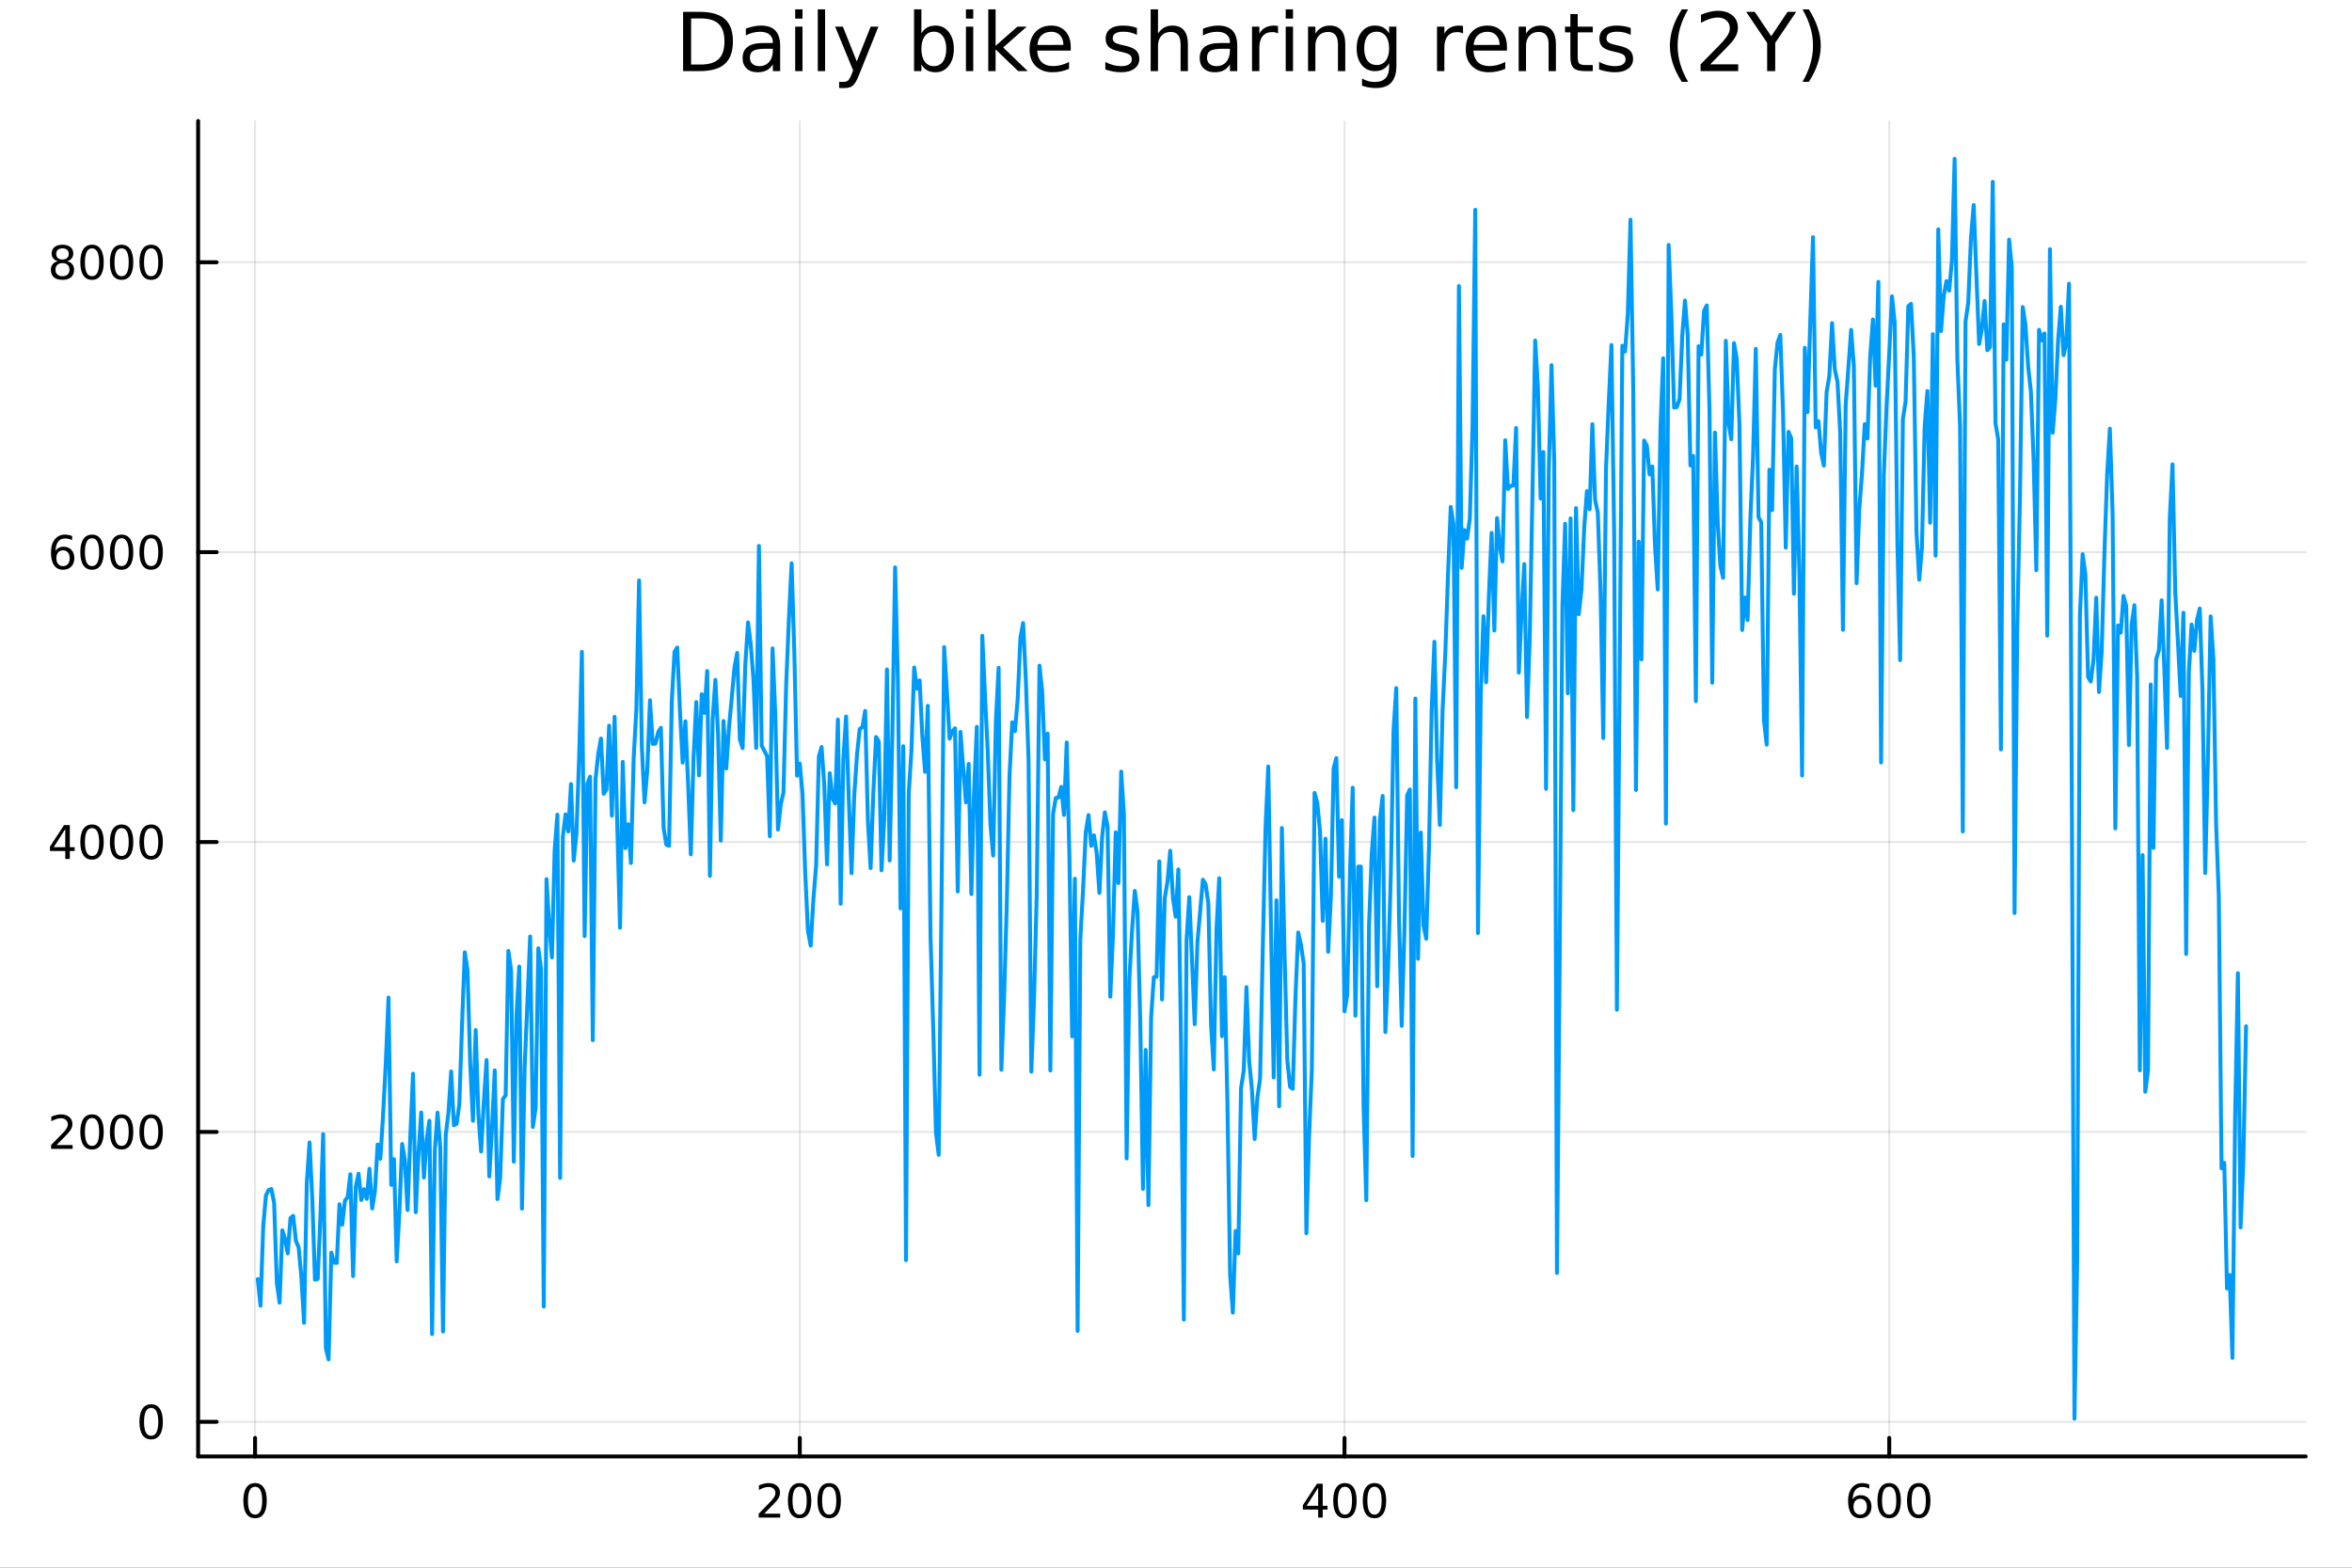 <?xml version="1.0" encoding="utf-8"?>
<svg xmlns="http://www.w3.org/2000/svg" xmlns:xlink="http://www.w3.org/1999/xlink" width="600" height="400" viewBox="0 0 2400 1600">
<rect x="0" y="0" width="2400" height="1600" fill="#333333" stroke="none"/>
<defs>
  <clipPath id="clip640">
    <rect x="0" y="0" width="2400" height="1600"/>
  </clipPath>
</defs>
<path clip-path="url(#clip640)" d="M0 1600 L2400 1600 L2400 0 L0 0  Z" fill="#ffffff" fill-rule="evenodd" fill-opacity="1"/>
<defs>
  <clipPath id="clip641">
    <rect x="480" y="0" width="1681" height="1600"/>
  </clipPath>
</defs>
<path clip-path="url(#clip640)" d="M202.177 1486.45 L2352.76 1486.45 L2352.76 123.472 L202.177 123.472  Z" fill="#ffffff" fill-rule="evenodd" fill-opacity="1"/>
<defs>
  <clipPath id="clip642">
    <rect x="202" y="123" width="2152" height="1364"/>
  </clipPath>
</defs>
<polyline clip-path="url(#clip642)" style="stroke:#000000; stroke-linecap:round; stroke-linejoin:round; stroke-width:2; stroke-opacity:0.1; fill:none" points="260.263,1486.45 260.263,123.472 "/>
<polyline clip-path="url(#clip642)" style="stroke:#000000; stroke-linecap:round; stroke-linejoin:round; stroke-width:2; stroke-opacity:0.1; fill:none" points="816.112,1486.45 816.112,123.472 "/>
<polyline clip-path="url(#clip642)" style="stroke:#000000; stroke-linecap:round; stroke-linejoin:round; stroke-width:2; stroke-opacity:0.1; fill:none" points="1371.96,1486.45 1371.96,123.472 "/>
<polyline clip-path="url(#clip642)" style="stroke:#000000; stroke-linecap:round; stroke-linejoin:round; stroke-width:2; stroke-opacity:0.1; fill:none" points="1927.81,1486.45 1927.81,123.472 "/>
<polyline clip-path="url(#clip640)" style="stroke:#000000; stroke-linecap:round; stroke-linejoin:round; stroke-width:4; stroke-opacity:1; fill:none" points="202.177,1486.45 2352.76,1486.45 "/>
<polyline clip-path="url(#clip640)" style="stroke:#000000; stroke-linecap:round; stroke-linejoin:round; stroke-width:4; stroke-opacity:1; fill:none" points="260.263,1486.45 260.263,1467.55 "/>
<polyline clip-path="url(#clip640)" style="stroke:#000000; stroke-linecap:round; stroke-linejoin:round; stroke-width:4; stroke-opacity:1; fill:none" points="816.112,1486.45 816.112,1467.55 "/>
<polyline clip-path="url(#clip640)" style="stroke:#000000; stroke-linecap:round; stroke-linejoin:round; stroke-width:4; stroke-opacity:1; fill:none" points="1371.96,1486.45 1371.96,1467.55 "/>
<polyline clip-path="url(#clip640)" style="stroke:#000000; stroke-linecap:round; stroke-linejoin:round; stroke-width:4; stroke-opacity:1; fill:none" points="1927.81,1486.45 1927.81,1467.55 "/>
<path clip-path="url(#clip640)" d="M260.263 1517.37 Q256.652 1517.37 254.823 1520.93 Q253.018 1524.47 253.018 1531.6 Q253.018 1538.71 254.823 1542.27 Q256.652 1545.82 260.263 1545.82 Q263.897 1545.82 265.703 1542.27 Q267.531 1538.71 267.531 1531.6 Q267.531 1524.47 265.703 1520.93 Q263.897 1517.37 260.263 1517.37 M260.263 1513.66 Q266.073 1513.66 269.129 1518.27 Q272.207 1522.85 272.207 1531.6 Q272.207 1540.33 269.129 1544.94 Q266.073 1549.52 260.263 1549.52 Q254.453 1549.52 251.374 1544.94 Q248.319 1540.33 248.319 1531.6 Q248.319 1522.85 251.374 1518.27 Q254.453 1513.66 260.263 1513.66 Z" fill="#000000" fill-rule="nonzero" fill-opacity="1" /><path clip-path="url(#clip640)" d="M779.804 1544.91 L796.123 1544.91 L796.123 1548.85 L774.179 1548.85 L774.179 1544.91 Q776.841 1542.16 781.424 1537.53 Q786.031 1532.88 787.211 1531.53 Q789.457 1529.01 790.336 1527.27 Q791.239 1525.51 791.239 1523.82 Q791.239 1521.07 789.295 1519.33 Q787.373 1517.6 784.272 1517.6 Q782.073 1517.6 779.619 1518.36 Q777.188 1519.13 774.411 1520.68 L774.411 1515.95 Q777.235 1514.82 779.688 1514.24 Q782.142 1513.66 784.179 1513.66 Q789.549 1513.66 792.744 1516.35 Q795.938 1519.03 795.938 1523.52 Q795.938 1525.65 795.128 1527.57 Q794.341 1529.47 792.235 1532.07 Q791.656 1532.74 788.554 1535.95 Q785.452 1539.15 779.804 1544.91 Z" fill="#000000" fill-rule="nonzero" fill-opacity="1" /><path clip-path="url(#clip640)" d="M815.938 1517.37 Q812.327 1517.37 810.498 1520.93 Q808.693 1524.47 808.693 1531.6 Q808.693 1538.71 810.498 1542.27 Q812.327 1545.82 815.938 1545.82 Q819.572 1545.82 821.378 1542.27 Q823.207 1538.71 823.207 1531.6 Q823.207 1524.47 821.378 1520.93 Q819.572 1517.37 815.938 1517.37 M815.938 1513.66 Q821.748 1513.66 824.804 1518.27 Q827.883 1522.85 827.883 1531.6 Q827.883 1540.33 824.804 1544.94 Q821.748 1549.52 815.938 1549.52 Q810.128 1549.52 807.049 1544.94 Q803.994 1540.33 803.994 1531.6 Q803.994 1522.85 807.049 1518.27 Q810.128 1513.66 815.938 1513.66 Z" fill="#000000" fill-rule="nonzero" fill-opacity="1" /><path clip-path="url(#clip640)" d="M846.1 1517.37 Q842.489 1517.37 840.66 1520.93 Q838.855 1524.47 838.855 1531.6 Q838.855 1538.71 840.66 1542.27 Q842.489 1545.82 846.1 1545.82 Q849.734 1545.82 851.54 1542.27 Q853.368 1538.71 853.368 1531.6 Q853.368 1524.47 851.54 1520.93 Q849.734 1517.37 846.1 1517.37 M846.1 1513.66 Q851.91 1513.66 854.966 1518.27 Q858.044 1522.85 858.044 1531.6 Q858.044 1540.33 854.966 1544.94 Q851.91 1549.52 846.1 1549.52 Q840.29 1549.52 837.211 1544.94 Q834.156 1540.33 834.156 1531.6 Q834.156 1522.85 837.211 1518.27 Q840.29 1513.66 846.1 1513.66 Z" fill="#000000" fill-rule="nonzero" fill-opacity="1" /><path clip-path="url(#clip640)" d="M1345.05 1518.36 L1333.25 1536.81 L1345.05 1536.81 L1345.05 1518.36 M1343.82 1514.29 L1349.7 1514.29 L1349.7 1536.81 L1354.63 1536.81 L1354.63 1540.7 L1349.7 1540.7 L1349.7 1548.85 L1345.05 1548.85 L1345.05 1540.7 L1329.45 1540.7 L1329.45 1536.19 L1343.82 1514.29 Z" fill="#000000" fill-rule="nonzero" fill-opacity="1" /><path clip-path="url(#clip640)" d="M1372.37 1517.37 Q1368.75 1517.37 1366.93 1520.93 Q1365.12 1524.47 1365.12 1531.6 Q1365.12 1538.71 1366.93 1542.27 Q1368.75 1545.82 1372.37 1545.82 Q1376 1545.82 1377.81 1542.27 Q1379.63 1538.71 1379.63 1531.6 Q1379.63 1524.47 1377.81 1520.93 Q1376 1517.37 1372.37 1517.37 M1372.37 1513.66 Q1378.18 1513.66 1381.23 1518.27 Q1384.31 1522.85 1384.31 1531.6 Q1384.31 1540.33 1381.23 1544.94 Q1378.18 1549.52 1372.37 1549.52 Q1366.56 1549.52 1363.48 1544.94 Q1360.42 1540.33 1360.42 1531.6 Q1360.42 1522.85 1363.48 1518.27 Q1366.56 1513.66 1372.37 1513.66 Z" fill="#000000" fill-rule="nonzero" fill-opacity="1" /><path clip-path="url(#clip640)" d="M1402.53 1517.37 Q1398.92 1517.37 1397.09 1520.93 Q1395.28 1524.47 1395.28 1531.6 Q1395.28 1538.71 1397.09 1542.27 Q1398.92 1545.82 1402.53 1545.82 Q1406.16 1545.82 1407.97 1542.27 Q1409.8 1538.71 1409.8 1531.6 Q1409.8 1524.47 1407.97 1520.93 Q1406.16 1517.37 1402.53 1517.37 M1402.53 1513.66 Q1408.34 1513.66 1411.39 1518.27 Q1414.47 1522.85 1414.47 1531.6 Q1414.47 1540.33 1411.39 1544.94 Q1408.34 1549.52 1402.53 1549.52 Q1396.72 1549.52 1393.64 1544.94 Q1390.58 1540.33 1390.58 1531.6 Q1390.58 1522.85 1393.64 1518.27 Q1396.72 1513.66 1402.53 1513.66 Z" fill="#000000" fill-rule="nonzero" fill-opacity="1" /><path clip-path="url(#clip640)" d="M1898.13 1529.7 Q1894.99 1529.7 1893.13 1531.86 Q1891.31 1534.01 1891.31 1537.76 Q1891.31 1541.49 1893.13 1543.66 Q1894.99 1545.82 1898.13 1545.82 Q1901.28 1545.82 1903.11 1543.66 Q1904.96 1541.49 1904.96 1537.76 Q1904.96 1534.01 1903.11 1531.86 Q1901.28 1529.7 1898.13 1529.7 M1907.42 1515.05 L1907.42 1519.31 Q1905.66 1518.48 1903.85 1518.04 Q1902.07 1517.6 1900.31 1517.6 Q1895.68 1517.6 1893.23 1520.72 Q1890.8 1523.85 1890.45 1530.17 Q1891.81 1528.15 1893.87 1527.09 Q1895.93 1526 1898.41 1526 Q1903.62 1526 1906.63 1529.17 Q1909.66 1532.32 1909.66 1537.76 Q1909.66 1543.08 1906.51 1546.3 Q1903.37 1549.52 1898.13 1549.52 Q1892.14 1549.52 1888.97 1544.94 Q1885.8 1540.33 1885.8 1531.6 Q1885.8 1523.41 1889.68 1518.55 Q1893.57 1513.66 1900.12 1513.66 Q1901.88 1513.66 1903.67 1514.01 Q1905.47 1514.36 1907.42 1515.05 Z" fill="#000000" fill-rule="nonzero" fill-opacity="1" /><path clip-path="url(#clip640)" d="M1927.72 1517.37 Q1924.11 1517.37 1922.28 1520.93 Q1920.47 1524.47 1920.47 1531.6 Q1920.47 1538.71 1922.28 1542.27 Q1924.11 1545.82 1927.72 1545.82 Q1931.35 1545.82 1933.16 1542.27 Q1934.99 1538.71 1934.99 1531.6 Q1934.99 1524.47 1933.16 1520.93 Q1931.35 1517.37 1927.72 1517.37 M1927.72 1513.66 Q1933.53 1513.66 1936.58 1518.27 Q1939.66 1522.85 1939.66 1531.6 Q1939.66 1540.33 1936.58 1544.94 Q1933.53 1549.52 1927.72 1549.52 Q1921.91 1549.52 1918.83 1544.94 Q1915.77 1540.33 1915.77 1531.6 Q1915.77 1522.85 1918.83 1518.27 Q1921.91 1513.66 1927.72 1513.66 Z" fill="#000000" fill-rule="nonzero" fill-opacity="1" /><path clip-path="url(#clip640)" d="M1957.88 1517.37 Q1954.27 1517.37 1952.44 1520.93 Q1950.63 1524.47 1950.63 1531.6 Q1950.63 1538.71 1952.44 1542.27 Q1954.27 1545.82 1957.88 1545.82 Q1961.51 1545.82 1963.32 1542.27 Q1965.15 1538.71 1965.15 1531.6 Q1965.15 1524.47 1963.32 1520.93 Q1961.51 1517.37 1957.88 1517.37 M1957.88 1513.66 Q1963.69 1513.66 1966.74 1518.27 Q1969.82 1522.85 1969.82 1531.6 Q1969.82 1540.33 1966.74 1544.94 Q1963.69 1549.52 1957.88 1549.52 Q1952.07 1549.52 1948.99 1544.94 Q1945.93 1540.33 1945.93 1531.6 Q1945.93 1522.85 1948.99 1518.27 Q1952.07 1513.66 1957.88 1513.66 Z" fill="#000000" fill-rule="nonzero" fill-opacity="1" /><polyline clip-path="url(#clip642)" style="stroke:#000000; stroke-linecap:round; stroke-linejoin:round; stroke-width:2; stroke-opacity:0.1; fill:none" points="202.177,1451.13 2352.76,1451.13 "/>
<polyline clip-path="url(#clip642)" style="stroke:#000000; stroke-linecap:round; stroke-linejoin:round; stroke-width:2; stroke-opacity:0.1; fill:none" points="202.177,1155.26 2352.76,1155.26 "/>
<polyline clip-path="url(#clip642)" style="stroke:#000000; stroke-linecap:round; stroke-linejoin:round; stroke-width:2; stroke-opacity:0.1; fill:none" points="202.177,859.399 2352.76,859.399 "/>
<polyline clip-path="url(#clip642)" style="stroke:#000000; stroke-linecap:round; stroke-linejoin:round; stroke-width:2; stroke-opacity:0.1; fill:none" points="202.177,563.535 2352.76,563.535 "/>
<polyline clip-path="url(#clip642)" style="stroke:#000000; stroke-linecap:round; stroke-linejoin:round; stroke-width:2; stroke-opacity:0.1; fill:none" points="202.177,267.67 2352.76,267.67 "/>
<polyline clip-path="url(#clip640)" style="stroke:#000000; stroke-linecap:round; stroke-linejoin:round; stroke-width:4; stroke-opacity:1; fill:none" points="202.177,1486.45 202.177,123.472 "/>
<polyline clip-path="url(#clip640)" style="stroke:#000000; stroke-linecap:round; stroke-linejoin:round; stroke-width:4; stroke-opacity:1; fill:none" points="202.177,1451.13 221.074,1451.13 "/>
<polyline clip-path="url(#clip640)" style="stroke:#000000; stroke-linecap:round; stroke-linejoin:round; stroke-width:4; stroke-opacity:1; fill:none" points="202.177,1155.26 221.074,1155.26 "/>
<polyline clip-path="url(#clip640)" style="stroke:#000000; stroke-linecap:round; stroke-linejoin:round; stroke-width:4; stroke-opacity:1; fill:none" points="202.177,859.399 221.074,859.399 "/>
<polyline clip-path="url(#clip640)" style="stroke:#000000; stroke-linecap:round; stroke-linejoin:round; stroke-width:4; stroke-opacity:1; fill:none" points="202.177,563.535 221.074,563.535 "/>
<polyline clip-path="url(#clip640)" style="stroke:#000000; stroke-linecap:round; stroke-linejoin:round; stroke-width:4; stroke-opacity:1; fill:none" points="202.177,267.67 221.074,267.67 "/>
<path clip-path="url(#clip640)" d="M154.232 1436.93 Q150.621 1436.93 148.793 1440.49 Q146.987 1444.03 146.987 1451.16 Q146.987 1458.27 148.793 1461.83 Q150.621 1465.38 154.232 1465.38 Q157.867 1465.38 159.672 1461.83 Q161.501 1458.27 161.501 1451.16 Q161.501 1444.03 159.672 1440.49 Q157.867 1436.93 154.232 1436.93 M154.232 1433.22 Q160.042 1433.22 163.098 1437.83 Q166.177 1442.41 166.177 1451.16 Q166.177 1459.89 163.098 1464.5 Q160.042 1469.08 154.232 1469.08 Q148.422 1469.08 145.343 1464.5 Q142.288 1459.89 142.288 1451.16 Q142.288 1442.41 145.343 1437.83 Q148.422 1433.22 154.232 1433.22 Z" fill="#000000" fill-rule="nonzero" fill-opacity="1" /><path clip-path="url(#clip640)" d="M57.775 1168.61 L74.094 1168.61 L74.094 1172.54 L52.15 1172.54 L52.15 1168.61 Q54.812 1165.85 59.395 1161.22 Q64.001 1156.57 65.182 1155.23 Q67.427 1152.71 68.307 1150.97 Q69.21 1149.21 69.21 1147.52 Q69.21 1144.77 67.265 1143.03 Q65.344 1141.29 62.242 1141.29 Q60.043 1141.29 57.589 1142.06 Q55.159 1142.82 52.381 1144.37 L52.381 1139.65 Q55.205 1138.52 57.659 1137.94 Q60.112 1137.36 62.15 1137.36 Q67.52 1137.36 70.714 1140.04 Q73.909 1142.73 73.909 1147.22 Q73.909 1149.35 73.099 1151.27 Q72.311 1153.17 70.205 1155.76 Q69.626 1156.43 66.525 1159.65 Q63.423 1162.84 57.775 1168.61 Z" fill="#000000" fill-rule="nonzero" fill-opacity="1" /><path clip-path="url(#clip640)" d="M93.909 1141.06 Q90.297 1141.06 88.469 1144.63 Q86.663 1148.17 86.663 1155.3 Q86.663 1162.4 88.469 1165.97 Q90.297 1169.51 93.909 1169.51 Q97.543 1169.51 99.348 1165.97 Q101.177 1162.4 101.177 1155.3 Q101.177 1148.17 99.348 1144.63 Q97.543 1141.06 93.909 1141.06 M93.909 1137.36 Q99.719 1137.36 102.774 1141.96 Q105.853 1146.55 105.853 1155.3 Q105.853 1164.02 102.774 1168.63 Q99.719 1173.21 93.909 1173.21 Q88.098 1173.21 85.02 1168.63 Q81.964 1164.02 81.964 1155.3 Q81.964 1146.55 85.02 1141.96 Q88.098 1137.36 93.909 1137.36 Z" fill="#000000" fill-rule="nonzero" fill-opacity="1" /><path clip-path="url(#clip640)" d="M124.07 1141.06 Q120.459 1141.06 118.631 1144.63 Q116.825 1148.17 116.825 1155.3 Q116.825 1162.4 118.631 1165.97 Q120.459 1169.51 124.07 1169.51 Q127.705 1169.51 129.51 1165.97 Q131.339 1162.4 131.339 1155.3 Q131.339 1148.17 129.51 1144.63 Q127.705 1141.06 124.07 1141.06 M124.07 1137.36 Q129.881 1137.36 132.936 1141.96 Q136.015 1146.55 136.015 1155.3 Q136.015 1164.02 132.936 1168.63 Q129.881 1173.21 124.07 1173.21 Q118.26 1173.21 115.182 1168.63 Q112.126 1164.02 112.126 1155.3 Q112.126 1146.55 115.182 1141.96 Q118.26 1137.36 124.07 1137.36 Z" fill="#000000" fill-rule="nonzero" fill-opacity="1" /><path clip-path="url(#clip640)" d="M154.232 1141.06 Q150.621 1141.06 148.793 1144.63 Q146.987 1148.17 146.987 1155.3 Q146.987 1162.4 148.793 1165.97 Q150.621 1169.51 154.232 1169.51 Q157.867 1169.51 159.672 1165.97 Q161.501 1162.4 161.501 1155.3 Q161.501 1148.17 159.672 1144.63 Q157.867 1141.06 154.232 1141.06 M154.232 1137.36 Q160.042 1137.36 163.098 1141.96 Q166.177 1146.55 166.177 1155.3 Q166.177 1164.02 163.098 1168.63 Q160.042 1173.21 154.232 1173.21 Q148.422 1173.21 145.343 1168.63 Q142.288 1164.02 142.288 1155.3 Q142.288 1146.55 145.343 1141.96 Q148.422 1137.36 154.232 1137.36 Z" fill="#000000" fill-rule="nonzero" fill-opacity="1" /><path clip-path="url(#clip640)" d="M66.594 846.193 L54.788 864.642 L66.594 864.642 L66.594 846.193 M65.367 842.119 L71.247 842.119 L71.247 864.642 L76.177 864.642 L76.177 868.531 L71.247 868.531 L71.247 876.679 L66.594 876.679 L66.594 868.531 L50.992 868.531 L50.992 864.017 L65.367 842.119 Z" fill="#000000" fill-rule="nonzero" fill-opacity="1" /><path clip-path="url(#clip640)" d="M93.909 845.198 Q90.297 845.198 88.469 848.763 Q86.663 852.304 86.663 859.434 Q86.663 866.54 88.469 870.105 Q90.297 873.647 93.909 873.647 Q97.543 873.647 99.348 870.105 Q101.177 866.54 101.177 859.434 Q101.177 852.304 99.348 848.763 Q97.543 845.198 93.909 845.198 M93.909 841.494 Q99.719 841.494 102.774 846.1 Q105.853 850.684 105.853 859.434 Q105.853 868.161 102.774 872.767 Q99.719 877.35 93.909 877.35 Q88.098 877.35 85.02 872.767 Q81.964 868.161 81.964 859.434 Q81.964 850.684 85.02 846.1 Q88.098 841.494 93.909 841.494 Z" fill="#000000" fill-rule="nonzero" fill-opacity="1" /><path clip-path="url(#clip640)" d="M124.07 845.198 Q120.459 845.198 118.631 848.763 Q116.825 852.304 116.825 859.434 Q116.825 866.54 118.631 870.105 Q120.459 873.647 124.07 873.647 Q127.705 873.647 129.51 870.105 Q131.339 866.54 131.339 859.434 Q131.339 852.304 129.51 848.763 Q127.705 845.198 124.07 845.198 M124.07 841.494 Q129.881 841.494 132.936 846.1 Q136.015 850.684 136.015 859.434 Q136.015 868.161 132.936 872.767 Q129.881 877.35 124.07 877.35 Q118.26 877.35 115.182 872.767 Q112.126 868.161 112.126 859.434 Q112.126 850.684 115.182 846.1 Q118.26 841.494 124.07 841.494 Z" fill="#000000" fill-rule="nonzero" fill-opacity="1" /><path clip-path="url(#clip640)" d="M154.232 845.198 Q150.621 845.198 148.793 848.763 Q146.987 852.304 146.987 859.434 Q146.987 866.54 148.793 870.105 Q150.621 873.647 154.232 873.647 Q157.867 873.647 159.672 870.105 Q161.501 866.54 161.501 859.434 Q161.501 852.304 159.672 848.763 Q157.867 845.198 154.232 845.198 M154.232 841.494 Q160.042 841.494 163.098 846.1 Q166.177 850.684 166.177 859.434 Q166.177 868.161 163.098 872.767 Q160.042 877.35 154.232 877.35 Q148.422 877.35 145.343 872.767 Q142.288 868.161 142.288 859.434 Q142.288 850.684 145.343 846.1 Q148.422 841.494 154.232 841.494 Z" fill="#000000" fill-rule="nonzero" fill-opacity="1" /><path clip-path="url(#clip640)" d="M64.325 561.671 Q61.177 561.671 59.325 563.824 Q57.497 565.977 57.497 569.727 Q57.497 573.454 59.325 575.63 Q61.177 577.782 64.325 577.782 Q67.474 577.782 69.302 575.63 Q71.154 573.454 71.154 569.727 Q71.154 565.977 69.302 563.824 Q67.474 561.671 64.325 561.671 M73.608 547.019 L73.608 551.278 Q71.849 550.445 70.043 550.005 Q68.261 549.565 66.501 549.565 Q61.872 549.565 59.418 552.69 Q56.987 555.815 56.64 562.134 Q58.006 560.12 60.066 559.056 Q62.126 557.968 64.603 557.968 Q69.811 557.968 72.821 561.139 Q75.853 564.287 75.853 569.727 Q75.853 575.051 72.705 578.268 Q69.557 581.486 64.325 581.486 Q58.33 581.486 55.159 576.903 Q51.987 572.296 51.987 563.569 Q51.987 555.375 55.876 550.514 Q59.765 545.63 66.316 545.63 Q68.075 545.63 69.858 545.977 Q71.663 546.324 73.608 547.019 Z" fill="#000000" fill-rule="nonzero" fill-opacity="1" /><path clip-path="url(#clip640)" d="M93.909 549.333 Q90.297 549.333 88.469 552.898 Q86.663 556.44 86.663 563.569 Q86.663 570.676 88.469 574.241 Q90.297 577.782 93.909 577.782 Q97.543 577.782 99.348 574.241 Q101.177 570.676 101.177 563.569 Q101.177 556.44 99.348 552.898 Q97.543 549.333 93.909 549.333 M93.909 545.63 Q99.719 545.63 102.774 550.236 Q105.853 554.82 105.853 563.569 Q105.853 572.296 102.774 576.903 Q99.719 581.486 93.909 581.486 Q88.098 581.486 85.02 576.903 Q81.964 572.296 81.964 563.569 Q81.964 554.82 85.02 550.236 Q88.098 545.63 93.909 545.63 Z" fill="#000000" fill-rule="nonzero" fill-opacity="1" /><path clip-path="url(#clip640)" d="M124.07 549.333 Q120.459 549.333 118.631 552.898 Q116.825 556.44 116.825 563.569 Q116.825 570.676 118.631 574.241 Q120.459 577.782 124.07 577.782 Q127.705 577.782 129.51 574.241 Q131.339 570.676 131.339 563.569 Q131.339 556.44 129.51 552.898 Q127.705 549.333 124.07 549.333 M124.07 545.63 Q129.881 545.63 132.936 550.236 Q136.015 554.82 136.015 563.569 Q136.015 572.296 132.936 576.903 Q129.881 581.486 124.07 581.486 Q118.26 581.486 115.182 576.903 Q112.126 572.296 112.126 563.569 Q112.126 554.82 115.182 550.236 Q118.26 545.63 124.07 545.63 Z" fill="#000000" fill-rule="nonzero" fill-opacity="1" /><path clip-path="url(#clip640)" d="M154.232 549.333 Q150.621 549.333 148.793 552.898 Q146.987 556.44 146.987 563.569 Q146.987 570.676 148.793 574.241 Q150.621 577.782 154.232 577.782 Q157.867 577.782 159.672 574.241 Q161.501 570.676 161.501 563.569 Q161.501 556.44 159.672 552.898 Q157.867 549.333 154.232 549.333 M154.232 545.63 Q160.042 545.63 163.098 550.236 Q166.177 554.82 166.177 563.569 Q166.177 572.296 163.098 576.903 Q160.042 581.486 154.232 581.486 Q148.422 581.486 145.343 576.903 Q142.288 572.296 142.288 563.569 Q142.288 554.82 145.343 550.236 Q148.422 545.63 154.232 545.63 Z" fill="#000000" fill-rule="nonzero" fill-opacity="1" /><path clip-path="url(#clip640)" d="M63.747 268.539 Q60.413 268.539 58.492 270.321 Q56.594 272.103 56.594 275.228 Q56.594 278.353 58.492 280.136 Q60.413 281.918 63.747 281.918 Q67.08 281.918 69.001 280.136 Q70.923 278.33 70.923 275.228 Q70.923 272.103 69.001 270.321 Q67.103 268.539 63.747 268.539 M59.071 266.548 Q56.062 265.807 54.372 263.747 Q52.705 261.687 52.705 258.724 Q52.705 254.58 55.645 252.173 Q58.608 249.765 63.747 249.765 Q68.909 249.765 71.849 252.173 Q74.788 254.58 74.788 258.724 Q74.788 261.687 73.099 263.747 Q71.432 265.807 68.446 266.548 Q71.825 267.335 73.7 269.626 Q75.599 271.918 75.599 275.228 Q75.599 280.251 72.52 282.937 Q69.464 285.622 63.747 285.622 Q58.029 285.622 54.95 282.937 Q51.895 280.251 51.895 275.228 Q51.895 271.918 53.793 269.626 Q55.691 267.335 59.071 266.548 M57.358 259.164 Q57.358 261.849 59.025 263.353 Q60.714 264.858 63.747 264.858 Q66.756 264.858 68.446 263.353 Q70.159 261.849 70.159 259.164 Q70.159 256.478 68.446 254.974 Q66.756 253.469 63.747 253.469 Q60.714 253.469 59.025 254.974 Q57.358 256.478 57.358 259.164 Z" fill="#000000" fill-rule="nonzero" fill-opacity="1" /><path clip-path="url(#clip640)" d="M93.909 253.469 Q90.297 253.469 88.469 257.034 Q86.663 260.576 86.663 267.705 Q86.663 274.812 88.469 278.376 Q90.297 281.918 93.909 281.918 Q97.543 281.918 99.348 278.376 Q101.177 274.812 101.177 267.705 Q101.177 260.576 99.348 257.034 Q97.543 253.469 93.909 253.469 M93.909 249.765 Q99.719 249.765 102.774 254.372 Q105.853 258.955 105.853 267.705 Q105.853 276.432 102.774 281.038 Q99.719 285.622 93.909 285.622 Q88.098 285.622 85.02 281.038 Q81.964 276.432 81.964 267.705 Q81.964 258.955 85.02 254.372 Q88.098 249.765 93.909 249.765 Z" fill="#000000" fill-rule="nonzero" fill-opacity="1" /><path clip-path="url(#clip640)" d="M124.07 253.469 Q120.459 253.469 118.631 257.034 Q116.825 260.576 116.825 267.705 Q116.825 274.812 118.631 278.376 Q120.459 281.918 124.07 281.918 Q127.705 281.918 129.51 278.376 Q131.339 274.812 131.339 267.705 Q131.339 260.576 129.51 257.034 Q127.705 253.469 124.07 253.469 M124.07 249.765 Q129.881 249.765 132.936 254.372 Q136.015 258.955 136.015 267.705 Q136.015 276.432 132.936 281.038 Q129.881 285.622 124.07 285.622 Q118.26 285.622 115.182 281.038 Q112.126 276.432 112.126 267.705 Q112.126 258.955 115.182 254.372 Q118.26 249.765 124.07 249.765 Z" fill="#000000" fill-rule="nonzero" fill-opacity="1" /><path clip-path="url(#clip640)" d="M154.232 253.469 Q150.621 253.469 148.793 257.034 Q146.987 260.576 146.987 267.705 Q146.987 274.812 148.793 278.376 Q150.621 281.918 154.232 281.918 Q157.867 281.918 159.672 278.376 Q161.501 274.812 161.501 267.705 Q161.501 260.576 159.672 257.034 Q157.867 253.469 154.232 253.469 M154.232 249.765 Q160.042 249.765 163.098 254.372 Q166.177 258.955 166.177 267.705 Q166.177 276.432 163.098 281.038 Q160.042 285.622 154.232 285.622 Q148.422 285.622 145.343 281.038 Q142.288 276.432 142.288 267.705 Q142.288 258.955 145.343 254.372 Q148.422 249.765 154.232 249.765 Z" fill="#000000" fill-rule="nonzero" fill-opacity="1" /><path clip-path="url(#clip640)" d="M705.215 18.82 L705.215 65.852 L715.1 65.852 Q727.617 65.852 733.41 60.18 Q739.243 54.509 739.243 42.275 Q739.243 30.122 733.41 24.492 Q727.617 18.82 715.1 18.82 L705.215 18.82 M697.032 12.096 L713.844 12.096 Q731.425 12.096 739.648 19.428 Q747.871 26.72 747.871 42.275 Q747.871 57.912 739.607 65.244 Q731.344 72.576 713.844 72.576 L697.032 72.576 L697.032 12.096 Z" fill="#000000" fill-rule="nonzero" fill-opacity="1" /><path clip-path="url(#clip640)" d="M781.21 49.769 Q772.177 49.769 768.693 51.835 Q765.209 53.901 765.209 58.884 Q765.209 62.854 767.802 65.203 Q770.435 67.512 774.931 67.512 Q781.129 67.512 784.856 63.137 Q788.623 58.722 788.623 51.43 L788.623 49.769 L781.21 49.769 M796.077 46.691 L796.077 72.576 L788.623 72.576 L788.623 65.689 Q786.071 69.821 782.264 71.806 Q778.456 73.751 772.946 73.751 Q765.979 73.751 761.847 69.862 Q757.756 65.933 757.756 59.37 Q757.756 51.714 762.86 47.825 Q768.004 43.936 778.172 43.936 L788.623 43.936 L788.623 43.207 Q788.623 38.062 785.221 35.267 Q781.858 32.431 775.742 32.431 Q771.853 32.431 768.166 33.363 Q764.48 34.295 761.077 36.158 L761.077 29.272 Q765.169 27.692 769.017 26.922 Q772.865 26.112 776.511 26.112 Q786.355 26.112 791.216 31.216 Q796.077 36.32 796.077 46.691 Z" fill="#000000" fill-rule="nonzero" fill-opacity="1" /><path clip-path="url(#clip640)" d="M811.43 27.206 L818.884 27.206 L818.884 72.576 L811.43 72.576 L811.43 27.206 M811.43 9.544 L818.884 9.544 L818.884 18.983 L811.43 18.983 L811.43 9.544 Z" fill="#000000" fill-rule="nonzero" fill-opacity="1" /><path clip-path="url(#clip640)" d="M834.48 9.544 L841.933 9.544 L841.933 72.576 L834.48 72.576 L834.48 9.544 Z" fill="#000000" fill-rule="nonzero" fill-opacity="1" /><path clip-path="url(#clip640)" d="M876.407 76.789 Q873.247 84.891 870.249 87.362 Q867.251 89.833 862.228 89.833 L856.274 89.833 L856.274 83.594 L860.649 83.594 Q863.727 83.594 865.429 82.136 Q867.13 80.678 869.196 75.25 L870.533 71.847 L852.182 27.206 L860.081 27.206 L874.26 62.692 L888.438 27.206 L896.337 27.206 L876.407 76.789 Z" fill="#000000" fill-rule="nonzero" fill-opacity="1" /><path clip-path="url(#clip640)" d="M965.567 49.931 Q965.567 41.708 962.164 37.05 Q958.802 32.35 952.888 32.35 Q946.973 32.35 943.571 37.05 Q940.208 41.708 940.208 49.931 Q940.208 58.155 943.571 62.854 Q946.973 67.512 952.888 67.512 Q958.802 67.512 962.164 62.854 Q965.567 58.155 965.567 49.931 M940.208 34.092 Q942.558 30.041 946.123 28.097 Q949.728 26.112 954.711 26.112 Q962.974 26.112 968.119 32.675 Q973.304 39.237 973.304 49.931 Q973.304 60.626 968.119 67.188 Q962.974 73.751 954.711 73.751 Q949.728 73.751 946.123 71.806 Q942.558 69.821 940.208 65.77 L940.208 72.576 L932.714 72.576 L932.714 9.544 L940.208 9.544 L940.208 34.092 Z" fill="#000000" fill-rule="nonzero" fill-opacity="1" /><path clip-path="url(#clip640)" d="M985.659 27.206 L993.113 27.206 L993.113 72.576 L985.659 72.576 L985.659 27.206 M985.659 9.544 L993.113 9.544 L993.113 18.983 L985.659 18.983 L985.659 9.544 Z" fill="#000000" fill-rule="nonzero" fill-opacity="1" /><path clip-path="url(#clip640)" d="M1008.43 9.544 L1015.92 9.544 L1015.92 46.772 L1038.16 27.206 L1047.68 27.206 L1023.62 48.433 L1048.69 72.576 L1038.97 72.576 L1015.92 50.418 L1015.92 72.576 L1008.43 72.576 L1008.43 9.544 Z" fill="#000000" fill-rule="nonzero" fill-opacity="1" /><path clip-path="url(#clip640)" d="M1092.6 48.028 L1092.6 51.673 L1058.33 51.673 Q1058.82 59.37 1062.95 63.421 Q1067.12 67.431 1074.54 67.431 Q1078.83 67.431 1082.84 66.378 Q1086.89 65.325 1090.86 63.218 L1090.86 70.267 Q1086.85 71.968 1082.64 72.86 Q1078.43 73.751 1074.09 73.751 Q1063.23 73.751 1056.87 67.431 Q1050.55 61.112 1050.55 50.337 Q1050.55 39.197 1056.55 32.675 Q1062.59 26.112 1072.79 26.112 Q1081.95 26.112 1087.26 32.026 Q1092.6 37.9 1092.6 48.028 M1085.15 45.84 Q1085.07 39.723 1081.71 36.077 Q1078.38 32.431 1072.88 32.431 Q1066.64 32.431 1062.87 35.956 Q1059.14 39.48 1058.58 45.88 L1085.15 45.84 Z" fill="#000000" fill-rule="nonzero" fill-opacity="1" /><path clip-path="url(#clip640)" d="M1160.13 28.543 L1160.13 35.591 Q1156.97 33.971 1153.57 33.161 Q1150.17 32.35 1146.52 32.35 Q1140.97 32.35 1138.18 34.052 Q1135.42 35.753 1135.42 39.156 Q1135.42 41.749 1137.41 43.248 Q1139.39 44.706 1145.39 46.043 L1147.94 46.61 Q1155.88 48.311 1159.2 51.43 Q1162.56 54.509 1162.56 60.059 Q1162.56 66.378 1157.54 70.064 Q1152.56 73.751 1143.81 73.751 Q1140.16 73.751 1136.19 73.022 Q1132.26 72.333 1127.89 70.915 L1127.89 63.218 Q1132.02 65.365 1136.03 66.459 Q1140.04 67.512 1143.97 67.512 Q1149.23 67.512 1152.07 65.73 Q1154.91 63.907 1154.91 60.626 Q1154.91 57.588 1152.84 55.967 Q1150.81 54.347 1143.89 52.848 L1141.3 52.24 Q1134.37 50.782 1131.29 47.785 Q1128.21 44.746 1128.21 39.48 Q1128.21 33.08 1132.75 29.596 Q1137.28 26.112 1145.63 26.112 Q1149.76 26.112 1153.41 26.72 Q1157.05 27.327 1160.13 28.543 Z" fill="#000000" fill-rule="nonzero" fill-opacity="1" /><path clip-path="url(#clip640)" d="M1212.15 45.192 L1212.15 72.576 L1204.69 72.576 L1204.69 45.435 Q1204.69 38.994 1202.18 35.794 Q1199.67 32.594 1194.65 32.594 Q1188.61 32.594 1185.13 36.442 Q1181.64 40.29 1181.64 46.934 L1181.64 72.576 L1174.15 72.576 L1174.15 9.544 L1181.64 9.544 L1181.64 34.254 Q1184.32 30.163 1187.92 28.138 Q1191.57 26.112 1196.31 26.112 Q1204.12 26.112 1208.14 30.973 Q1212.15 35.794 1212.15 45.192 Z" fill="#000000" fill-rule="nonzero" fill-opacity="1" /><path clip-path="url(#clip640)" d="M1247.63 49.769 Q1238.6 49.769 1235.11 51.835 Q1231.63 53.901 1231.63 58.884 Q1231.63 62.854 1234.22 65.203 Q1236.86 67.512 1241.35 67.512 Q1247.55 67.512 1251.28 63.137 Q1255.04 58.722 1255.04 51.43 L1255.04 49.769 L1247.63 49.769 M1262.5 46.691 L1262.5 72.576 L1255.04 72.576 L1255.04 65.689 Q1252.49 69.821 1248.68 71.806 Q1244.88 73.751 1239.37 73.751 Q1232.4 73.751 1228.27 69.862 Q1224.18 65.933 1224.18 59.37 Q1224.18 51.714 1229.28 47.825 Q1234.43 43.936 1244.59 43.936 L1255.04 43.936 L1255.04 43.207 Q1255.04 38.062 1251.64 35.267 Q1248.28 32.431 1242.16 32.431 Q1238.27 32.431 1234.59 33.363 Q1230.9 34.295 1227.5 36.158 L1227.5 29.272 Q1231.59 27.692 1235.44 26.922 Q1239.29 26.112 1242.93 26.112 Q1252.78 26.112 1257.64 31.216 Q1262.5 36.32 1262.5 46.691 Z" fill="#000000" fill-rule="nonzero" fill-opacity="1" /><path clip-path="url(#clip640)" d="M1304.14 34.173 Q1302.89 33.444 1301.39 33.12 Q1299.93 32.756 1298.15 32.756 Q1291.83 32.756 1288.42 36.888 Q1285.06 40.979 1285.06 48.676 L1285.06 72.576 L1277.57 72.576 L1277.57 27.206 L1285.06 27.206 L1285.06 34.254 Q1287.41 30.122 1291.18 28.138 Q1294.95 26.112 1300.33 26.112 Q1301.1 26.112 1302.04 26.234 Q1302.97 26.315 1304.1 26.517 L1304.14 34.173 Z" fill="#000000" fill-rule="nonzero" fill-opacity="1" /><path clip-path="url(#clip640)" d="M1311.96 27.206 L1319.41 27.206 L1319.41 72.576 L1311.96 72.576 L1311.96 27.206 M1311.96 9.544 L1319.41 9.544 L1319.41 18.983 L1311.96 18.983 L1311.96 9.544 Z" fill="#000000" fill-rule="nonzero" fill-opacity="1" /><path clip-path="url(#clip640)" d="M1372.72 45.192 L1372.72 72.576 L1365.27 72.576 L1365.27 45.435 Q1365.27 38.994 1362.76 35.794 Q1360.25 32.594 1355.22 32.594 Q1349.19 32.594 1345.7 36.442 Q1342.22 40.29 1342.22 46.934 L1342.22 72.576 L1334.73 72.576 L1334.73 27.206 L1342.22 27.206 L1342.22 34.254 Q1344.89 30.163 1348.5 28.138 Q1352.14 26.112 1356.88 26.112 Q1364.7 26.112 1368.71 30.973 Q1372.72 35.794 1372.72 45.192 Z" fill="#000000" fill-rule="nonzero" fill-opacity="1" /><path clip-path="url(#clip640)" d="M1417.45 49.364 Q1417.45 41.263 1414.08 36.806 Q1410.76 32.35 1404.73 32.35 Q1398.73 32.35 1395.37 36.806 Q1392.05 41.263 1392.05 49.364 Q1392.05 57.426 1395.37 61.882 Q1398.73 66.338 1404.73 66.338 Q1410.76 66.338 1414.08 61.882 Q1417.45 57.426 1417.45 49.364 M1424.9 66.945 Q1424.9 78.531 1419.75 84.162 Q1414.61 89.833 1404 89.833 Q1400.07 89.833 1396.58 89.225 Q1393.1 88.658 1389.82 87.443 L1389.82 80.192 Q1393.1 81.974 1396.3 82.825 Q1399.5 83.675 1402.82 83.675 Q1410.15 83.675 1413.8 79.827 Q1417.45 76.019 1417.45 68.282 L1417.45 64.596 Q1415.14 68.606 1411.53 70.591 Q1407.93 72.576 1402.9 72.576 Q1394.56 72.576 1389.45 66.216 Q1384.35 59.856 1384.35 49.364 Q1384.35 38.832 1389.45 32.472 Q1394.56 26.112 1402.9 26.112 Q1407.93 26.112 1411.53 28.097 Q1415.14 30.082 1417.45 34.092 L1417.45 27.206 L1424.9 27.206 L1424.9 66.945 Z" fill="#000000" fill-rule="nonzero" fill-opacity="1" /><path clip-path="url(#clip640)" d="M1492.91 34.173 Q1491.66 33.444 1490.16 33.12 Q1488.7 32.756 1486.92 32.756 Q1480.6 32.756 1477.2 36.888 Q1473.83 40.979 1473.83 48.676 L1473.83 72.576 L1466.34 72.576 L1466.34 27.206 L1473.83 27.206 L1473.83 34.254 Q1476.18 30.122 1479.95 28.138 Q1483.72 26.112 1489.11 26.112 Q1489.88 26.112 1490.81 26.234 Q1491.74 26.315 1492.87 26.517 L1492.91 34.173 Z" fill="#000000" fill-rule="nonzero" fill-opacity="1" /><path clip-path="url(#clip640)" d="M1537.72 48.028 L1537.72 51.673 L1503.45 51.673 Q1503.93 59.37 1508.06 63.421 Q1512.24 67.431 1519.65 67.431 Q1523.94 67.431 1527.95 66.378 Q1532 65.325 1535.97 63.218 L1535.97 70.267 Q1531.96 71.968 1527.75 72.86 Q1523.54 73.751 1519.2 73.751 Q1508.35 73.751 1501.99 67.431 Q1495.67 61.112 1495.67 50.337 Q1495.67 39.197 1501.66 32.675 Q1507.7 26.112 1517.91 26.112 Q1527.06 26.112 1532.37 32.026 Q1537.72 37.9 1537.72 48.028 M1530.26 45.84 Q1530.18 39.723 1526.82 36.077 Q1523.5 32.431 1517.99 32.431 Q1511.75 32.431 1507.98 35.956 Q1504.26 39.48 1503.69 45.88 L1530.26 45.84 Z" fill="#000000" fill-rule="nonzero" fill-opacity="1" /><path clip-path="url(#clip640)" d="M1587.66 45.192 L1587.66 72.576 L1580.21 72.576 L1580.21 45.435 Q1580.21 38.994 1577.7 35.794 Q1575.19 32.594 1570.16 32.594 Q1564.13 32.594 1560.64 36.442 Q1557.16 40.29 1557.16 46.934 L1557.16 72.576 L1549.67 72.576 L1549.67 27.206 L1557.16 27.206 L1557.16 34.254 Q1559.83 30.163 1563.44 28.138 Q1567.09 26.112 1571.83 26.112 Q1579.64 26.112 1583.65 30.973 Q1587.66 35.794 1587.66 45.192 Z" fill="#000000" fill-rule="nonzero" fill-opacity="1" /><path clip-path="url(#clip640)" d="M1609.9 14.324 L1609.9 27.206 L1625.26 27.206 L1625.26 32.999 L1609.9 32.999 L1609.9 57.628 Q1609.9 63.178 1611.4 64.758 Q1612.94 66.338 1617.6 66.338 L1625.26 66.338 L1625.26 72.576 L1617.6 72.576 Q1608.97 72.576 1605.69 69.376 Q1602.41 66.135 1602.41 57.628 L1602.41 32.999 L1596.94 32.999 L1596.94 27.206 L1602.41 27.206 L1602.41 14.324 L1609.9 14.324 Z" fill="#000000" fill-rule="nonzero" fill-opacity="1" /><path clip-path="url(#clip640)" d="M1663.98 28.543 L1663.98 35.591 Q1660.82 33.971 1657.42 33.161 Q1654.02 32.35 1650.37 32.35 Q1644.82 32.35 1642.03 34.052 Q1639.27 35.753 1639.27 39.156 Q1639.27 41.749 1641.26 43.248 Q1643.24 44.706 1649.24 46.043 L1651.79 46.61 Q1659.73 48.311 1663.05 51.43 Q1666.41 54.509 1666.41 60.059 Q1666.41 66.378 1661.39 70.064 Q1656.41 73.751 1647.66 73.751 Q1644.01 73.751 1640.04 73.022 Q1636.11 72.333 1631.74 70.915 L1631.74 63.218 Q1635.87 65.365 1639.88 66.459 Q1643.89 67.512 1647.82 67.512 Q1653.09 67.512 1655.92 65.73 Q1658.76 63.907 1658.76 60.626 Q1658.76 57.588 1656.69 55.967 Q1654.67 54.347 1647.74 52.848 L1645.15 52.24 Q1638.22 50.782 1635.14 47.785 Q1632.06 44.746 1632.06 39.48 Q1632.06 33.08 1636.6 29.596 Q1641.14 26.112 1649.48 26.112 Q1653.61 26.112 1657.26 26.72 Q1660.9 27.327 1663.98 28.543 Z" fill="#000000" fill-rule="nonzero" fill-opacity="1" /><path clip-path="url(#clip640)" d="M1722.56 9.625 Q1717.13 18.942 1714.5 28.057 Q1711.87 37.171 1711.87 46.529 Q1711.87 55.886 1714.5 65.082 Q1717.17 74.237 1722.56 83.513 L1716.08 83.513 Q1710 73.994 1706.96 64.798 Q1703.97 55.603 1703.97 46.529 Q1703.97 37.495 1706.96 28.34 Q1709.96 19.185 1716.08 9.625 L1722.56 9.625 Z" fill="#000000" fill-rule="nonzero" fill-opacity="1" /><path clip-path="url(#clip640)" d="M1745.12 65.689 L1773.68 65.689 L1773.68 72.576 L1735.28 72.576 L1735.28 65.689 Q1739.94 60.869 1747.96 52.767 Q1756.02 44.625 1758.09 42.275 Q1762.02 37.86 1763.55 34.822 Q1765.13 31.743 1765.13 28.786 Q1765.13 23.965 1761.73 20.927 Q1758.37 17.889 1752.94 17.889 Q1749.09 17.889 1744.8 19.226 Q1740.55 20.562 1735.68 23.276 L1735.68 15.013 Q1740.63 13.028 1744.92 12.015 Q1749.21 11.002 1752.78 11.002 Q1762.18 11.002 1767.77 15.701 Q1773.36 20.4 1773.36 28.259 Q1773.36 31.986 1771.94 35.348 Q1770.56 38.67 1766.88 43.207 Q1765.86 44.382 1760.44 50.013 Q1755.01 55.603 1745.12 65.689 Z" fill="#000000" fill-rule="nonzero" fill-opacity="1" /><path clip-path="url(#clip640)" d="M1781.82 12.096 L1790.61 12.096 L1807.39 36.969 L1824.03 12.096 L1832.83 12.096 L1811.44 43.774 L1811.44 72.576 L1803.21 72.576 L1803.21 43.774 L1781.82 12.096 Z" fill="#000000" fill-rule="nonzero" fill-opacity="1" /><path clip-path="url(#clip640)" d="M1839.31 9.625 L1845.79 9.625 Q1851.86 19.185 1854.86 28.34 Q1857.9 37.495 1857.9 46.529 Q1857.9 55.603 1854.86 64.798 Q1851.86 73.994 1845.79 83.513 L1839.31 83.513 Q1844.69 74.237 1847.33 65.082 Q1850 55.886 1850 46.529 Q1850 37.171 1847.33 28.057 Q1844.69 18.942 1839.31 9.625 Z" fill="#000000" fill-rule="nonzero" fill-opacity="1" /><polyline clip-path="url(#clip642)" style="stroke:#009af9; stroke-linecap:round; stroke-linejoin:round; stroke-width:4; stroke-opacity:1; fill:none" points="263.042,1305.41 265.821,1332.63 268.601,1251.57 271.38,1220.06 274.159,1214.44 276.938,1213.55 279.718,1227.75 282.497,1309.26 285.276,1329.53 288.055,1255.71 290.835,1264.29 293.614,1279.23 296.393,1243.14 299.172,1240.92 301.952,1266.51 304.731,1273.02 307.51,1303.2 310.289,1350.09 313.069,1207.04 315.848,1166.06 318.627,1222.87 321.406,1306.01 324.186,1305.27 326.965,1241.66 329.744,1157.48 332.523,1376.27 335.302,1387.37 338.082,1278.49 340.861,1288.7 343.64,1288.99 346.419,1229.08 349.199,1249.94 351.978,1225.38 354.757,1221.83 357.536,1198.46 360.316,1302.46 363.095,1211.03 365.874,1197.87 368.653,1224.79 371.433,1213.7 374.212,1223.61 376.991,1192.84 379.77,1233.37 382.55,1216.06 385.329,1168.13 388.108,1182.63 390.887,1138.25 393.667,1085 396.446,1018.13 399.225,1209.26 402.004,1183.07 404.784,1287.37 407.563,1236.63 410.342,1167.54 413.121,1183.81 415.901,1235 418.68,1159.85 421.459,1095.79 424.238,1237.22 427.018,1177.31 429.797,1135.44 432.576,1201.86 435.355,1163.55 438.135,1143.87 440.914,1361.63 443.693,1174.2 446.472,1135.59 449.252,1171.39 452.031,1358.97 454.81,1158.67 457.589,1135.74 460.368,1093.58 463.148,1148.46 465.927,1146.98 468.706,1126.86 471.485,1045.2 474.265,971.975 477.044,990.023 479.823,1085.59 482.602,1143.87 485.382,1051.27 488.161,1137.36 490.94,1175.23 493.719,1124.2 496.499,1081.89 499.278,1200.68 502.057,1151.12 504.836,1092.39 507.616,1223.9 510.395,1201.86 513.174,1121.68 515.953,1117.98 518.733,970.496 521.512,990.319 524.291,1185.59 527.07,1035.73 529.85,986.473 532.629,1233.52 535.408,1087.95 538.187,1022.86 540.967,955.851 543.746,1150.23 546.525,1131.3 549.304,967.833 552.084,988.692 554.863,1333.52 557.642,897.27 560.421,943.868 563.201,977.153 565.98,867.683 568.759,831.44 571.538,1202.16 574.318,854.073 577.097,831.144 579.876,848.6 582.655,800.226 585.434,878.334 588.214,850.819 590.993,771.379 593.772,665.312 596.551,955.407 599.331,800.078 602.11,792.682 604.889,1061.62 607.668,795.344 610.448,769.456 613.227,753.775 616.006,810.138 618.785,805.848 621.565,740.61 624.344,832.475 627.123,731.586 629.902,843.866 632.682,946.827 635.461,777.593 638.24,865.612 641.019,841.203 643.799,880.849 646.578,774.338 649.357,723.745 652.136,592.382 654.916,761.764 657.695,818.866 660.474,786.616 663.253,714.721 666.033,759.249 668.812,758.953 671.591,747.266 674.37,742.829 677.15,844.902 679.929,862.062 682.708,863.245 685.487,716.201 688.267,665.312 691.046,660.874 693.825,725.373 696.604,778.332 699.383,736.172 702.163,800.078 704.942,871.973 707.721,772.711 710.5,716.497 713.28,791.35 716.059,708.508 718.838,727.591 721.617,684.839 724.397,893.867 727.176,734.544 729.955,693.863 732.734,749.338 735.514,857.92 738.293,735.876 741.072,784.397 743.851,742.533 746.631,712.798 749.41,681.585 752.189,666.348 754.968,754.663 757.748,763.539 760.527,678.182 763.306,635.282 766.085,657.915 768.865,693.863 771.644,763.391 774.423,557.174 777.202,761.024 779.982,766.35 782.761,771.823 785.54,853.482 788.319,661.762 791.099,729.071 793.878,846.677 796.657,821.233 799.436,808.806 802.216,699.041 804.995,631.879 807.774,574.926 810.553,666.791 813.333,791.646 816.112,779.368 818.891,810.286 821.67,891.352 824.449,950.081 827.229,965.171 830.008,917.684 832.787,883.068 835.566,772.119 838.346,762.356 841.125,801.705 843.904,882.181 846.683,789.131 849.463,814.724 852.242,820.049 855.021,734.396 857.8,922.418 860.58,774.19 863.359,731.29 866.138,815.907 868.917,891.204 871.697,811.173 874.476,770.344 877.255,744.012 880.034,742.237 882.814,725.52 885.593,837.209 888.372,886.027 891.151,809.398 893.931,752.148 896.71,756.734 899.489,888.246 902.268,836.765 905.048,683.212 907.827,878.186 910.606,747.266 913.385,579.068 916.165,692.236 918.944,927.152 921.723,761.616 924.502,1286.18 927.282,809.99 930.061,765.61 932.84,681.289 935.619,702.887 938.398,694.455 941.178,751.852 943.957,787.8 946.736,720.343 949.515,955.407 952.295,1050.23 955.074,1155.86 957.853,1178.64 960.632,926.856 963.412,660.43 966.191,704.662 968.97,753.923 971.749,746.527 974.529,743.272 977.308,909.844 980.087,746.971 982.866,783.806 985.646,818.866 988.425,779.664 991.204,912.507 993.983,807.327 996.763,741.793 999.542,1096.83 1002.32,648.892 1005.1,709.988 1007.88,766.202 1010.66,841.647 1013.44,873.157 1016.22,735.284 1019,681.585 1021.78,1091.8 1024.56,1019.46 1027.33,923.01 1030.11,791.942 1032.89,737.207 1035.67,746.231 1038.45,713.686 1041.23,650.963 1044.01,635.874 1046.79,694.159 1049.57,776.113 1052.35,1093.72 1055.13,1020.2 1057.91,912.063 1060.69,679.366 1063.46,705.402 1066.24,775.078 1069.02,748.746 1071.8,1092.54 1074.58,830.552 1077.36,814.428 1080.14,813.836 1082.92,803.037 1085.7,831.736 1088.48,757.77 1091.26,875.08 1094.04,1057.78 1096.82,896.826 1099.59,1358.37 1102.37,958.366 1105.15,908.365 1107.93,849.34 1110.71,831.884 1113.49,863.245 1116.27,852.594 1119.05,870.346 1121.83,911.323 1124.61,854.221 1127.39,829.073 1130.17,843.274 1132.95,1017.24 1135.72,952.892 1138.5,849.488 1141.28,901.264 1144.06,787.504 1146.84,830.552 1149.62,1182.33 1152.4,999.491 1155.18,949.342 1157.96,909.252 1160.74,930.406 1163.52,1042.1 1166.3,1213.4 1169.08,1071.53 1171.86,1229.97 1174.63,1038.1 1177.41,997.272 1180.19,996.828 1182.97,879.074 1185.75,1020.05 1188.53,916.649 1191.31,899.785 1194.09,868.275 1196.87,916.501 1199.65,935.584 1202.43,887.358 1205.21,1067.39 1207.99,1346.84 1210.76,959.697 1213.54,915.613 1216.32,979.224 1219.1,1045.35 1221.88,961.472 1224.66,929.963 1227.44,897.861 1230.22,902.447 1233,921.974 1235.78,1045.94 1238.56,1091.5 1241.34,947.715 1244.12,896.382 1246.89,1057.63 1249.67,997.272 1252.45,1124.35 1255.23,1301.57 1258.01,1339.59 1260.79,1256.3 1263.57,1279.23 1266.35,1110.59 1269.13,1092.69 1271.91,1007.48 1274.69,1083.52 1277.47,1111.77 1280.25,1162.51 1283.02,1120.35 1285.8,1100.82 1288.58,967.094 1291.36,844.902 1294.14,782.326 1296.92,944.46 1299.7,1099.64 1302.48,918.868 1305.26,1129.08 1308.04,845.05 1310.82,975.674 1313.6,1082.33 1316.38,1109.26 1319.15,1111.18 1321.93,1016.95 1324.71,951.709 1327.49,964.135 1330.27,983.218 1333.05,1258.67 1335.83,1158.67 1338.61,1091.36 1341.39,809.25 1344.17,819.457 1346.95,848.304 1349.73,939.874 1352.51,855.997 1355.29,971.384 1358.06,915.022 1360.84,784.102 1363.62,773.746 1366.4,894.755 1369.18,837.061 1371.96,1032.18 1374.74,1015.17 1377.52,891.352 1380.3,803.924 1383.08,1036.62 1385.86,884.547 1388.64,884.4 1391.42,1130.26 1394.19,1224.94 1396.97,944.904 1399.75,870.938 1402.53,834.398 1405.31,1006.59 1408.09,836.617 1410.87,812.357 1413.65,1053.34 1416.43,988.248 1419.21,892.388 1421.99,745.047 1424.77,702.295 1427.55,935.288 1430.32,1046.98 1433.1,949.786 1435.88,811.765 1438.66,805.7 1441.44,1179.82 1444.22,712.946 1447,978.632 1449.78,849.636 1452.56,944.756 1455.34,958.07 1458.12,865.908 1460.9,723.893 1463.68,654.957 1466.45,775.226 1469.23,841.943 1472.01,724.633 1474.79,667.383 1477.57,586.168 1480.35,517.38 1483.13,535.132 1485.91,803.481 1488.69,291.931 1491.47,579.511 1494.25,540.901 1497.03,549.777 1499.81,529.51 1502.59,434.686 1505.36,214.119 1508.14,952.3 1510.92,712.059 1513.7,628.921 1516.48,696.378 1519.26,608.21 1522.04,543.86 1524.82,643.566 1527.6,528.771 1530.38,557.47 1533.16,573.002 1535.94,449.331 1538.72,499.036 1541.49,495.93 1544.27,495.486 1547.05,436.757 1549.83,686.466 1552.61,624.927 1555.39,575.665 1558.17,731.882 1560.95,650.963 1563.73,504.658 1566.51,347.554 1569.29,396.076 1572.07,508.8 1574.85,461.314 1577.62,805.108 1580.4,479.953 1583.18,372.702 1585.96,471.225 1588.74,1299.2 1591.52,975.674 1594.3,617.826 1597.08,534.54 1599.86,707.621 1602.64,529.067 1605.42,826.854 1608.2,518.563 1610.98,626.85 1613.75,601.997 1616.53,538.534 1619.31,501.255 1622.09,519.747 1624.87,432.911 1627.65,510.427 1630.43,523.149 1633.21,603.772 1635.99,753.332 1638.77,478.918 1641.55,411.165 1644.33,352.14 1647.11,546.079 1649.89,1030.56 1652.66,694.455 1655.44,352.879 1658.22,358.797 1661,321.074 1663.78,224.178 1666.56,396.519 1669.34,806.291 1672.12,552.736 1674.9,673.005 1677.68,449.627 1680.46,454.953 1683.24,484.243 1686.02,476.107 1688.79,557.174 1691.57,601.553 1694.35,437.053 1697.13,365.602 1699.91,840.612 1702.69,249.919 1705.47,320.778 1708.25,415.898 1711.03,415.455 1713.81,407.466 1716.59,342.524 1719.37,306.725 1722.15,341.932 1724.92,475.071 1727.7,465.308 1730.48,715.609 1733.26,353.323 1736.04,361.903 1738.82,317.228 1741.6,311.754 1744.38,418.857 1747.16,696.822 1749.94,441.491 1752.72,532.321 1755.5,577.588 1758.28,589.719 1761.05,347.85 1763.83,431.727 1766.61,448.296 1769.39,350.217 1772.17,366.045 1774.95,433.502 1777.73,642.974 1780.51,609.838 1783.29,632.915 1786.07,529.954 1788.85,465.9 1791.63,355.986 1794.41,527.883 1797.18,532.913 1799.96,735.136 1802.74,759.989 1805.52,479.361 1808.3,520.634 1811.08,376.549 1813.86,349.625 1816.64,341.784 1819.42,420.188 1822.2,558.949 1824.98,440.751 1827.76,447.26 1830.54,605.991 1833.32,476.107 1836.09,582.766 1838.87,791.498 1841.65,354.95 1844.43,420.632 1847.21,328.027 1849.99,242.078 1852.77,436.165 1855.55,429.804 1858.33,462.201 1861.11,475.219 1863.89,400.07 1866.67,383.649 1869.45,329.802 1872.22,376.992 1875,389.714 1877.78,441.639 1880.56,642.826 1883.34,413.679 1886.12,375.217 1888.9,336.607 1891.68,373.294 1894.46,595.192 1897.24,519.303 1900.02,483.06 1902.8,432.911 1905.58,447.556 1908.35,364.27 1911.13,326.104 1913.91,393.709 1916.69,287.641 1919.47,778.184 1922.25,485.131 1925.03,414.715 1927.81,360.128 1930.59,302.435 1933.37,329.506 1936.15,555.694 1938.93,673.744 1941.71,427.881 1944.48,409.685 1947.26,312.494 1950.04,310.127 1952.82,363.826 1955.6,542.824 1958.38,591.642 1961.16,558.505 1963.94,435.721 1966.72,399.034 1969.5,533.505 1972.28,341.045 1975.06,567.085 1977.84,234.09 1980.62,337.938 1983.39,302.139 1986.17,286.902 1988.95,296.665 1991.73,266.339 1994.51,162.047 1997.29,366.341 2000.07,434.982 2002.85,848.6 2005.63,328.175 2008.41,309.091 2011.19,242.966 2013.97,209.237 2016.75,281.428 2019.52,351.104 2022.3,336.015 2025.08,307.168 2027.86,357.465 2030.64,354.211 2033.42,185.568 2036.2,432.023 2038.98,448.444 2041.76,764.87 2044.54,330.985 2047.32,367.081 2050.1,244.593 2052.88,272.848 2055.65,931.886 2058.43,640.755 2061.21,505.545 2063.99,313.381 2066.77,331.281 2069.55,373.886 2072.33,399.478 2075.11,469.006 2077.89,582.026 2080.67,336.607 2083.45,347.406 2086.23,340.305 2089.01,648.744 2091.78,254.357 2094.56,441.639 2097.34,407.023 2100.12,346.666 2102.9,313.086 2105.68,362.495 2108.46,349.921 2111.24,289.564 2114.02,791.498 2116.8,1447.87 2119.58,1288.99 2122.36,627.737 2125.14,565.606 2127.92,586.168 2130.69,691.052 2133.47,695.638 2136.25,673.152 2139.03,609.985 2141.81,706.289 2144.59,664.868 2147.37,564.718 2150.15,484.243 2152.93,437.497 2155.71,523.741 2158.49,845.493 2161.27,638.24 2164.05,645.637 2166.82,608.21 2169.6,618.418 2172.38,760.432 2175.16,637.649 2177.94,617.678 2180.72,689.869 2183.5,1092.39 2186.28,872.713 2189.06,1114.29 2191.84,1092.54 2194.62,698.597 2197.4,865.464 2200.18,673.005 2202.95,663.685 2205.73,612.648 2208.51,683.212 2211.29,763.391 2214.07,528.919 2216.85,473.888 2219.63,603.624 2222.41,655.992 2225.19,710.283 2227.97,625.37 2230.75,973.603 2233.53,686.318 2236.31,637.353 2239.08,664.277 2241.86,632.767 2244.64,621.08 2247.42,704.514 2250.2,891.057 2252.98,772.859 2255.76,629.069 2258.54,671.969 2261.32,840.464 2264.1,915.169 2266.88,1192.39 2269.66,1186.77 2272.44,1315.03 2275.21,1301.27 2277.99,1385.89 2280.77,1138.4 2283.55,993.278 2286.33,1252.75 2289.11,1185.44 2291.89,1047.42 "/>
</svg>
